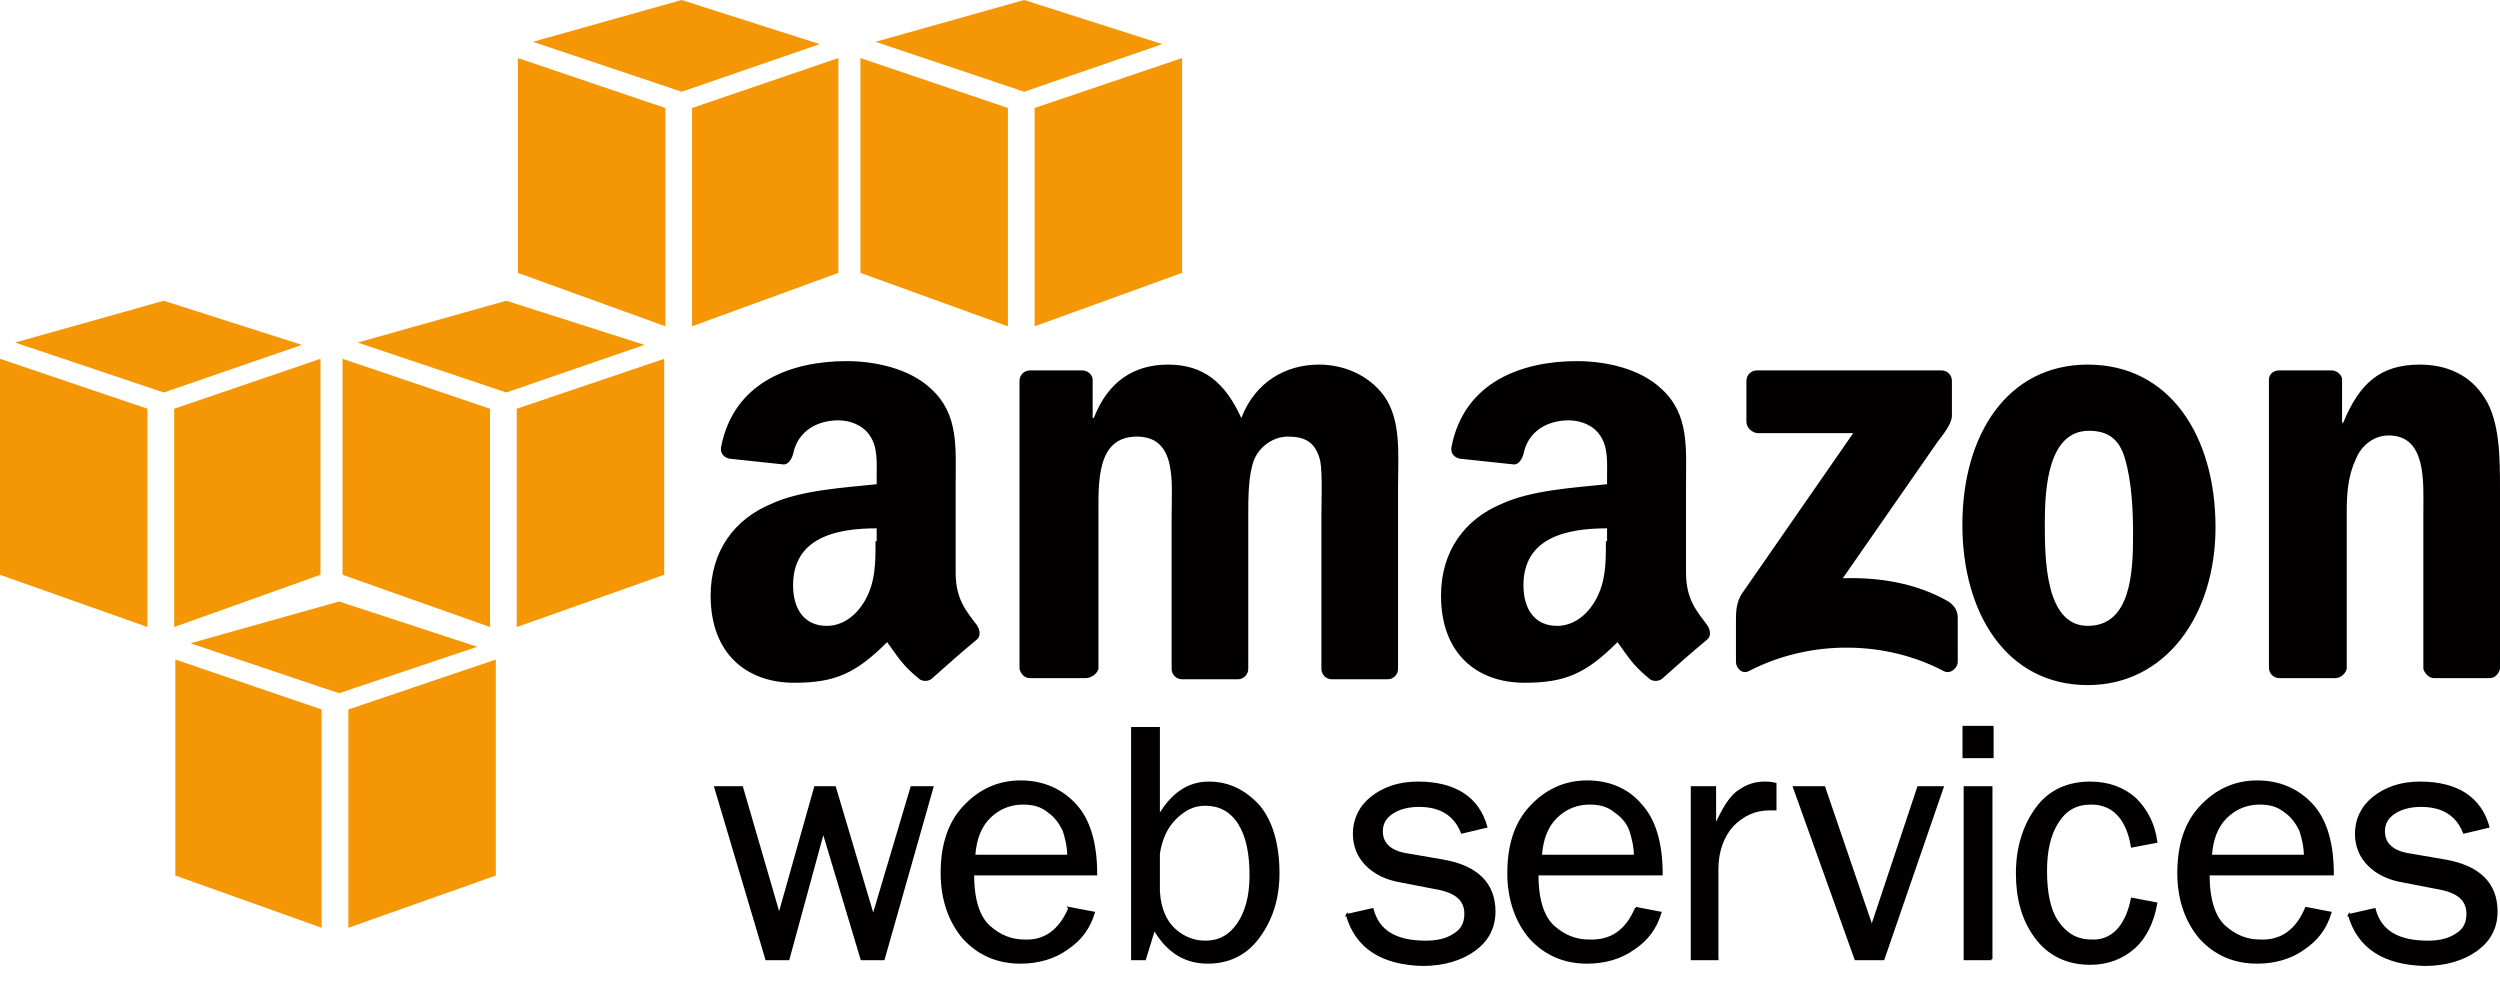 <svg id="Layer_1" xmlns="http://www.w3.org/2000/svg" viewBox="0 0 215.3 85.5"><style>.st0{fill-rule:evenodd;clip-rule:evenodd;fill:#f59705}.st1{fill:#020000}.st2{fill:none;stroke:#020000;stroke-width:.181}.st3{fill-rule:evenodd;clip-rule:evenodd;fill:#020000}</style><path class="st0" d="M27.7 79.9l-12.6-4.5V56.8l12.6 4.3zm2.3 0l12.7-4.5V56.8L30 61.1zM16.4 55.4l12.8-3.6 11.9 3.9-11.9 4zM12.7 54L0 49.5V30.9l12.7 4.3zm2.3 0l12.6-4.5V30.9L15 35.2zM1.3 29.5l12.8-3.6L26 29.7l-11.9 4.1zM42.2 54l-12.7-4.5V30.9l12.7 4.3zm2.3 0l12.7-4.5V30.9l-12.7 4.3zM30.8 29.5l12.8-3.6 11.9 3.8-11.9 4.1zm26.5-1.4l-12.7-4.6V5l12.7 4.3zm2.3 0l12.6-4.6V5L59.6 9.3zM45.9 3.6L58.7 0l11.9 3.8-11.9 4.1zm40.9 24.5l-12.7-4.6V5l12.7 4.3zm2.3 0l12.7-4.6V5L89.1 9.3zM75.4 3.6L88.2 0l11.9 3.8-11.9 4.1z"/><path class="st1" d="M92.1 78.2l2.1.4c-.4 1.3-1.1 2.3-2.3 3.1-1.1.8-2.5 1.2-4 1.2-2 0-3.6-.7-4.9-2.1-1.2-1.4-1.9-3.3-1.9-5.6 0-2.4.6-4.3 1.9-5.7 1.3-1.4 2.9-2.2 4.9-2.2 1.9 0 3.5.7 4.7 2 1.2 1.3 1.8 3.3 1.8 6H83.8c0 2.2.5 3.7 1.4 4.5.9.8 1.9 1.2 3 1.2 1.8.1 3.1-.9 3.9-2.8m-.1-4.5c0-.8-.2-1.6-.4-2.2-.3-.6-.7-1.2-1.3-1.6-.6-.5-1.3-.7-2.2-.7-1.1 0-2.1.4-2.9 1.2-.8.8-1.2 1.9-1.3 3.3H92z"/><path class="st2" d="M92.1 78.2l2.1.4c-.4 1.3-1.1 2.3-2.3 3.1-1.1.8-2.5 1.2-4 1.2-2 0-3.6-.7-4.9-2.1-1.2-1.4-1.9-3.3-1.9-5.6 0-2.4.6-4.3 1.9-5.7 1.3-1.4 2.9-2.2 4.9-2.2 1.9 0 3.5.7 4.7 2 1.2 1.3 1.8 3.3 1.8 6H83.8c0 2.2.5 3.7 1.4 4.5.9.8 1.9 1.2 3 1.2 1.8.1 3.1-.9 3.9-2.8zm-.1-4.5c0-.8-.2-1.6-.4-2.2-.3-.6-.7-1.2-1.3-1.6-.6-.5-1.3-.7-2.2-.7-1.1 0-2.1.4-2.9 1.2-.8.8-1.2 1.9-1.3 3.3H92z"/><path class="st1" d="M98.6 82.6h-1.1V62.7h2.3v7.6c1.1-1.9 2.5-2.9 4.3-2.9 1.7 0 3.1.7 4.3 2 1.1 1.3 1.7 3.3 1.7 5.8 0 2.2-.6 4-1.7 5.5s-2.6 2.2-4.4 2.2c-2 0-3.5-1-4.6-2.9l-.8 2.6zm1.2-5.8c.1 1.5.6 2.6 1.4 3.3.8.7 1.7 1 2.6 1 1.2 0 2.1-.5 2.8-1.5.7-1 1.1-2.4 1.1-4.2 0-1.9-.3-3.4-1-4.5s-1.7-1.6-2.9-1.6c-1 0-1.8.4-2.6 1.2-.8.8-1.2 1.8-1.4 3v3.3z"/><path class="st2" d="M98.6 82.6h-1.1V62.7h2.3v7.6c1.1-1.9 2.5-2.9 4.3-2.9 1.7 0 3.1.7 4.3 2 1.1 1.3 1.7 3.3 1.7 5.8 0 2.2-.6 4-1.7 5.5s-2.6 2.2-4.4 2.2c-2 0-3.5-1-4.6-2.9l-.8 2.6zm1.2-5.8c.1 1.5.6 2.6 1.4 3.3.8.7 1.7 1 2.6 1 1.2 0 2.1-.5 2.8-1.5.7-1 1.1-2.4 1.1-4.2 0-1.9-.3-3.4-1-4.5s-1.7-1.6-2.9-1.6c-1 0-1.8.4-2.6 1.2-.8.8-1.2 1.8-1.4 3v3.3z"/><path class="st1" d="M116 78.8l2.2-.5c.5 1.9 2 2.8 4.6 2.8 1 0 1.8-.2 2.4-.6.7-.4 1-1 1-1.8 0-1.2-.8-1.9-2.5-2.2l-3.1-.6c-1.2-.2-2.2-.7-2.9-1.4-.7-.7-1.1-1.6-1.1-2.7 0-1.2.5-2.3 1.5-3.1s2.3-1.3 4-1.3c3.2 0 5.2 1.3 5.9 3.8l-2.1.5c-.6-1.5-1.8-2.3-3.7-2.3-.9 0-1.7.2-2.3.6-.6.4-.9.9-.9 1.6 0 1.1.8 1.8 2.3 2l2.9.5c3 .5 4.5 2 4.5 4.4 0 1.4-.6 2.5-1.7 3.3-1.1.8-2.6 1.3-4.5 1.3-3.5-.1-5.7-1.5-6.5-4.3"/><path class="st2" d="M116 78.8l2.2-.5c.5 1.9 2 2.8 4.6 2.8 1 0 1.8-.2 2.4-.6.7-.4 1-1 1-1.8 0-1.2-.8-1.9-2.5-2.2l-3.1-.6c-1.2-.2-2.2-.7-2.9-1.4-.7-.7-1.1-1.6-1.1-2.7 0-1.2.5-2.3 1.5-3.1s2.3-1.3 4-1.3c3.2 0 5.2 1.3 5.9 3.8l-2.1.5c-.6-1.5-1.8-2.3-3.7-2.3-.9 0-1.7.2-2.3.6-.6.4-.9.9-.9 1.6 0 1.1.8 1.8 2.3 2l2.9.5c3 .5 4.5 2 4.5 4.4 0 1.4-.6 2.5-1.7 3.3-1.1.8-2.6 1.3-4.5 1.3-3.5-.1-5.7-1.5-6.5-4.3z"/><path class="st1" d="M140.9 78.2l2.1.4c-.4 1.3-1.1 2.3-2.3 3.1-1.1.8-2.5 1.2-4 1.2-2 0-3.6-.7-4.9-2.1-1.2-1.4-1.9-3.3-1.9-5.6 0-2.4.6-4.3 1.9-5.7 1.3-1.4 2.9-2.2 4.9-2.2 1.9 0 3.5.7 4.6 2 1.2 1.3 1.8 3.3 1.8 6h-10.7c0 2.2.5 3.7 1.4 4.5.9.8 1.9 1.2 3 1.2 2 .1 3.3-.9 4.1-2.8m-.1-4.5c0-.8-.2-1.6-.4-2.2s-.7-1.2-1.3-1.6c-.6-.5-1.3-.7-2.2-.7-1.1 0-2.1.4-2.9 1.2-.8.8-1.2 1.9-1.3 3.3h8.1z"/><path class="st2" d="M140.9 78.2l2.1.4c-.4 1.3-1.1 2.3-2.3 3.1-1.1.8-2.5 1.2-4 1.2-2 0-3.6-.7-4.9-2.1-1.2-1.4-1.9-3.3-1.9-5.6 0-2.4.6-4.3 1.9-5.7 1.3-1.4 2.9-2.2 4.9-2.2 1.9 0 3.5.7 4.6 2 1.2 1.3 1.8 3.3 1.8 6h-10.7c0 2.2.5 3.7 1.4 4.5.9.8 1.9 1.2 3 1.2 2 .1 3.3-.9 4.1-2.8zm-.1-4.5c0-.8-.2-1.6-.4-2.2s-.7-1.2-1.3-1.6c-.6-.5-1.3-.7-2.2-.7-1.1 0-2.1.4-2.9 1.2-.8.8-1.2 1.9-1.3 3.3h8.1z"/><path class="st1" d="M148 82.6h-2.3V67.8h2v3.4c.7-1.6 1.4-2.7 2.1-3.1.7-.5 1.4-.7 2.2-.7.2 0 .5 0 .9.1v2.2h-.5c-1.3 0-2.3.5-3.2 1.4-.8.9-1.3 2.2-1.3 3.7v7.8z"/><path class="st2" d="M148 82.6h-2.3V67.8h2v3.4c.7-1.6 1.4-2.7 2.1-3.1.7-.5 1.4-.7 2.2-.7.2 0 .5 0 .9.1v2.2h-.5c-1.3 0-2.3.5-3.2 1.4-.8.9-1.3 2.2-1.3 3.7v7.8z"/><path class="st1" d="M167.3 67.8l-5.1 14.8h-2.4l-5.3-14.8h2.6l4.1 12 4-12z"/><path class="st2" d="M167.3 67.8l-5.1 14.8h-2.4l-5.3-14.8h2.6l4.1 12 4-12z"/><path class="st1" d="M171.6 65.2h-2.5v-2.6h2.5v2.6zm-.1 17.4h-2.3V67.8h2.3v14.8z"/><path class="st2" d="M171.6 65.2h-2.5v-2.6h2.5v2.6zm-.1 17.4h-2.3V67.8h2.3v14.8z"/><path class="st1" d="M183.6 77.4l2.1.4c-.3 1.6-.9 2.9-1.9 3.8-1 .9-2.3 1.4-3.8 1.4-2 0-3.6-.8-4.7-2.3-1.1-1.5-1.6-3.3-1.6-5.5s.6-4.1 1.7-5.6 2.7-2.2 4.6-2.2c1.6 0 2.9.5 3.9 1.4 1 1 1.6 2.2 1.8 3.7l-2.1.4c-.4-2.4-1.6-3.7-3.5-3.7-1.3 0-2.2.5-2.9 1.6-.7 1.1-1 2.5-1 4.2 0 1.9.3 3.4 1 4.4.7 1 1.6 1.6 2.9 1.6 1.7.1 3-1.1 3.5-3.6"/><path class="st2" d="M183.6 77.4l2.1.4c-.3 1.6-.9 2.9-1.9 3.8-1 .9-2.3 1.4-3.8 1.4-2 0-3.6-.8-4.7-2.3-1.1-1.5-1.6-3.3-1.6-5.5s.6-4.1 1.7-5.6 2.7-2.2 4.6-2.2c1.6 0 2.9.5 3.9 1.4 1 1 1.6 2.2 1.8 3.7l-2.1.4c-.4-2.4-1.6-3.7-3.5-3.7-1.3 0-2.2.5-2.9 1.6-.7 1.1-1 2.5-1 4.2 0 1.9.3 3.4 1 4.4.7 1 1.6 1.6 2.9 1.6 1.7.1 3-1.1 3.5-3.6z"/><path class="st1" d="M198.6 78.2l2.1.4c-.4 1.3-1.1 2.3-2.3 3.1-1.1.8-2.5 1.2-4 1.2-2 0-3.6-.7-4.9-2.1-1.2-1.4-1.9-3.3-1.9-5.6 0-2.4.6-4.3 1.9-5.7 1.3-1.4 2.9-2.2 4.9-2.2 1.9 0 3.5.7 4.7 2 1.2 1.3 1.8 3.3 1.8 6h-10.7c0 2.2.5 3.7 1.4 4.5.9.8 1.9 1.2 3 1.2 1.9.1 3.2-.9 4-2.8m-.1-4.5c0-.8-.2-1.6-.4-2.2-.3-.6-.7-1.2-1.3-1.6-.6-.5-1.3-.7-2.2-.7-1.1 0-2.1.4-2.9 1.2-.8.8-1.2 1.9-1.3 3.3h8.1z"/><path class="st2" d="M198.6 78.2l2.1.4c-.4 1.3-1.1 2.3-2.3 3.1-1.1.8-2.5 1.2-4 1.2-2 0-3.6-.7-4.9-2.1-1.2-1.4-1.9-3.3-1.9-5.6 0-2.4.6-4.3 1.9-5.7 1.3-1.4 2.9-2.2 4.9-2.2 1.9 0 3.5.7 4.7 2 1.2 1.3 1.8 3.3 1.8 6h-10.7c0 2.2.5 3.7 1.4 4.5.9.8 1.9 1.2 3 1.2 1.9.1 3.2-.9 4-2.8zm-.1-4.5c0-.8-.2-1.6-.4-2.2-.3-.6-.7-1.2-1.3-1.6-.6-.5-1.3-.7-2.2-.7-1.1 0-2.1.4-2.9 1.2-.8.8-1.2 1.9-1.3 3.3h8.1z"/><path class="st1" d="M202.3 78.8l2.2-.5c.5 1.9 2 2.8 4.6 2.8 1 0 1.8-.2 2.4-.6.7-.4 1-1 1-1.8 0-1.2-.8-1.9-2.5-2.2l-3.1-.6c-1.2-.2-2.2-.7-2.9-1.4-.7-.7-1.1-1.6-1.1-2.7 0-1.2.5-2.3 1.5-3.1 1-.8 2.3-1.3 4-1.3 3.2 0 5.2 1.3 5.9 3.8l-2.1.5c-.6-1.5-1.8-2.3-3.7-2.3-.9 0-1.7.2-2.3.6-.6.4-.9.9-.9 1.6 0 1.1.8 1.8 2.3 2l2.9.5c3 .5 4.5 2 4.5 4.4 0 1.4-.6 2.5-1.7 3.3-1.1.8-2.6 1.3-4.5 1.3-3.5-.1-5.7-1.5-6.5-4.3"/><path class="st2" d="M202.3 78.8l2.2-.5c.5 1.9 2 2.8 4.6 2.8 1 0 1.8-.2 2.4-.6.7-.4 1-1 1-1.8 0-1.2-.8-1.9-2.5-2.2l-3.1-.6c-1.2-.2-2.2-.7-2.9-1.4-.7-.7-1.1-1.6-1.1-2.7 0-1.2.5-2.3 1.5-3.1 1-.8 2.3-1.3 4-1.3 3.2 0 5.2 1.3 5.9 3.8l-2.1.5c-.6-1.5-1.8-2.3-3.7-2.3-.9 0-1.7.2-2.3.6-.6.4-.9.9-.9 1.6 0 1.1.8 1.8 2.3 2l2.9.5c3 .5 4.5 2 4.5 4.4 0 1.4-.6 2.5-1.7 3.3-1.1.8-2.6 1.3-4.5 1.3-3.5-.1-5.7-1.5-6.5-4.3z"/><path class="st3" d="M150.4 36.3v-3.5c0-.5.4-.9.9-.9h15.9c.5 0 .9.4.9.9v3c0 .5-.4 1.2-1.2 2.2l-8.2 11.8c3.1-.1 6.3.4 9.1 2 .6.4.8.9.8 1.4V57c0 .5-.6 1.1-1.2.8-4.9-2.6-11.4-2.8-16.8 0-.6.3-1.1-.3-1.1-.8v-3.6c0-.6 0-1.6.6-2.4l9.5-13.7h-8.3c-.5-.1-.9-.5-.9-1M93.5 58.4h-4.8c-.5 0-.8-.4-.9-.8V32.8c0-.5.4-.9.9-.9h4.5c.5 0 .9.4.9.8V36h.1c1.2-3.1 3.4-4.6 6.4-4.6 3 0 4.9 1.5 6.3 4.6 1.2-3.1 3.8-4.6 6.7-4.6 2 0 4.2.8 5.6 2.7 1.5 2.1 1.2 5.1 1.2 7.8v15.7c0 .5-.4.9-.9.9h-4.8c-.5 0-.9-.4-.9-.9V44.4c0-1 .1-3.7-.1-4.7-.4-1.7-1.4-2.1-2.8-2.1-1.2 0-2.4.8-2.9 2-.5 1.3-.5 3.3-.5 4.8v13.2c0 .5-.4.9-.9.9h-4.8c-.5 0-.9-.4-.9-.9V44.4c0-2.8.5-6.8-3-6.8s-3.3 4-3.3 6.8v13.2c-.1.4-.6.8-1.1.8m86.3-27c7.1 0 11 6.2 11 14 0 7.6-4.3 13.6-11 13.6-7 0-10.8-6.2-10.8-13.8 0-7.8 3.9-13.8 10.8-13.8m.1 5.7c-3.5 0-3.8 4.9-3.8 7.9s0 8.9 3.7 8.9 3.9-4.6 3.9-7.8c0-2.1-.1-4.6-.7-6.6-.5-1.8-1.6-2.4-3.1-2.4m21.2 21.3h-4.8c-.5 0-.9-.4-.9-.9V32.7c0-.5.4-.8.9-.8h4.5c.4 0 .8.3.9.7v3.8h.1c1.4-3.4 3.2-5 6.6-5 2.2 0 4.3.8 5.6 2.9 1.3 2 1.3 5.3 1.3 7.7v15.6c-.1.4-.4.8-.9.8h-4.8c-.4 0-.8-.4-.9-.8V44.2c0-2.7.3-6.7-3-6.7-1.2 0-2.3.8-2.8 2-.7 1.5-.8 3-.8 4.7v13.4c-.1.4-.5.8-1 .8m-62.8-11.8c0 1.9 0 3.5-.9 5.1-.8 1.4-2 2.2-3.3 2.2-1.9 0-2.9-1.4-2.9-3.5 0-4.1 3.7-4.9 7.2-4.9v1.1zm4.9 11.8c-.3.3-.8.3-1.1.1-1.6-1.3-1.9-2-2.8-3.2-2.7 2.7-4.5 3.5-8 3.5-4.1 0-7.2-2.5-7.2-7.5 0-3.9 2.1-6.6 5.2-7.9 2.6-1.2 6.3-1.4 9.1-1.7V41c0-1.2.1-2.5-.6-3.5-.6-.9-1.7-1.3-2.7-1.3-1.8 0-3.5.9-3.9 2.9-.1.4-.4.9-.8.9l-4.7-.5c-.4-.1-.8-.4-.7-1 1.1-5.7 6.2-7.4 10.8-7.4 2.4 0 5.4.6 7.3 2.4 2.4 2.2 2.1 5.1 2.1 8.3v7.5c0 2.3.9 3.3 1.8 4.5.3.4.4 1 0 1.3-1.1.9-2.8 2.4-3.8 3.3zM75.4 46.6c0 1.9 0 3.5-.9 5.1-.8 1.4-2 2.2-3.3 2.2-1.9 0-2.9-1.4-2.9-3.5 0-4.1 3.7-4.9 7.2-4.9v1.1zm4.9 11.8c-.3.3-.8.3-1.1.1-1.6-1.3-1.9-2-2.8-3.2-2.7 2.7-4.5 3.5-8 3.5-4.1 0-7.2-2.5-7.2-7.5 0-3.9 2.1-6.6 5.2-7.9 2.6-1.2 6.3-1.4 9.1-1.7V41c0-1.2.1-2.5-.6-3.5-.6-.9-1.7-1.3-2.7-1.3-1.8 0-3.5.9-3.9 2.9-.1.4-.4.9-.8.9l-4.7-.5c-.4-.1-.8-.4-.7-1 1.1-5.7 6.2-7.4 10.8-7.4 2.4 0 5.4.6 7.3 2.4 2.4 2.2 2.1 5.1 2.1 8.3v7.5c0 2.3.9 3.3 1.8 4.5.3.4.4 1 0 1.3-1.1.9-2.8 2.4-3.8 3.3z"/><path class="st1" d="M80.3 67.8l-4.2 14.8h-1.9l-3.3-11-3 11H66l-4.4-14.8h2.3l3.2 11 3.1-11h1.7l3.3 11.1 3.3-11.1z"/><path class="st2" d="M80.3 67.8l-4.2 14.8h-1.9l-3.3-11-3 11H66l-4.4-14.8h2.3l3.2 11 3.1-11h1.7l3.3 11.1 3.3-11.1z"/></svg>